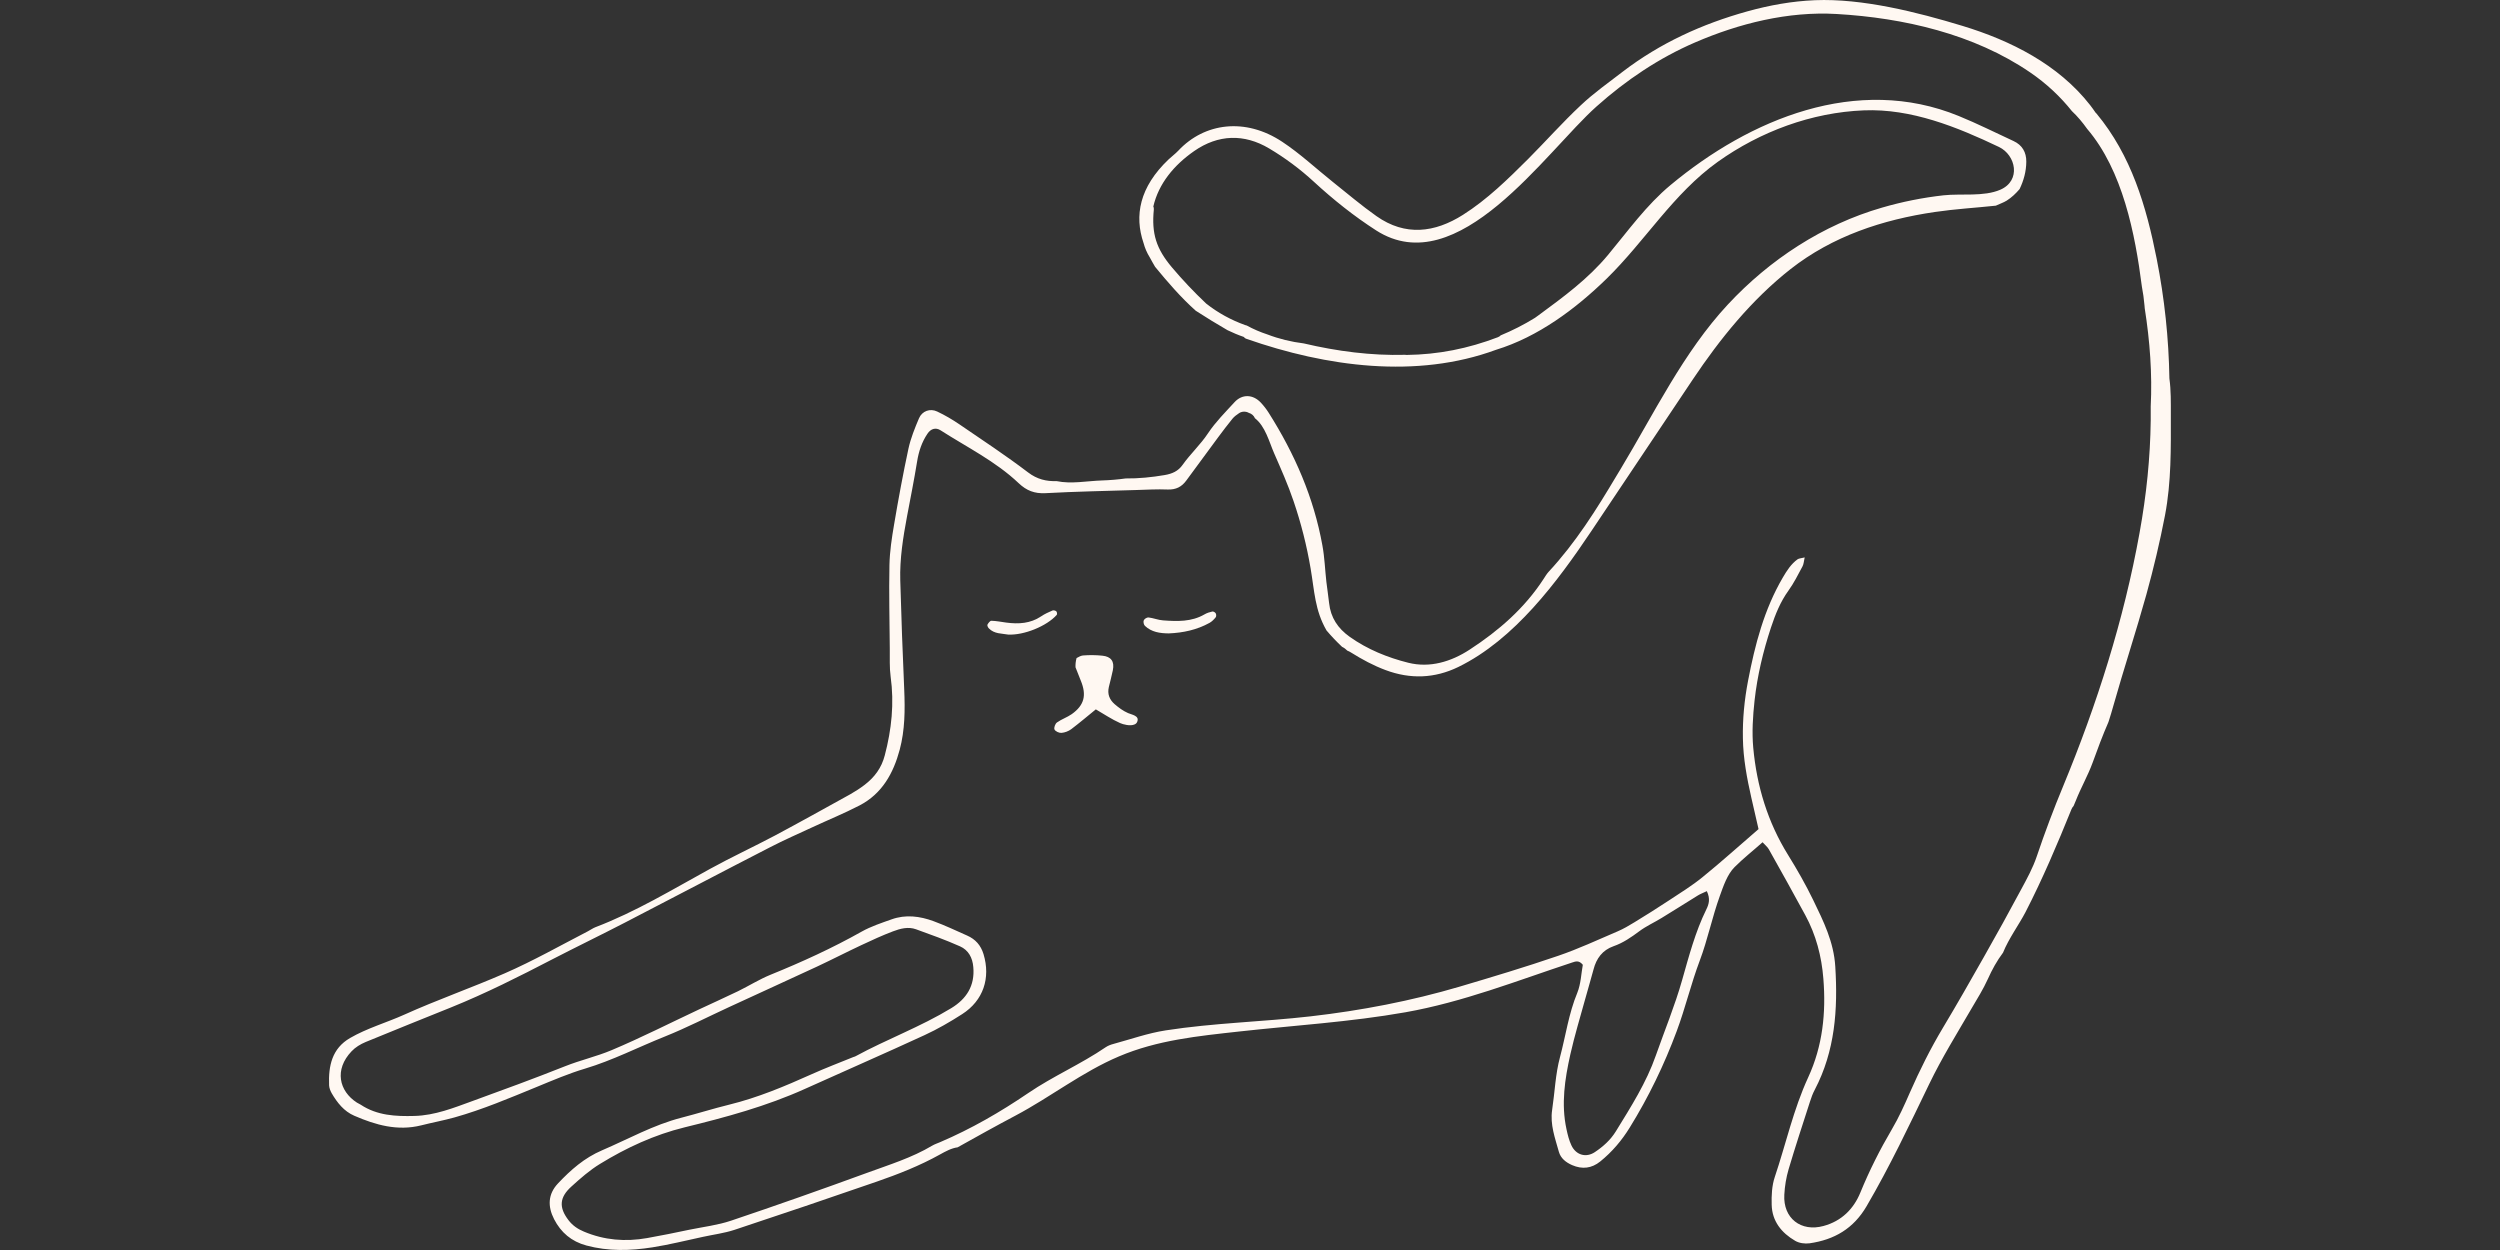<svg xmlns="http://www.w3.org/2000/svg" xmlns:xlink="http://www.w3.org/1999/xlink" width="200" zoomAndPan="magnify" viewBox="0 0 150 75" height="100" preserveAspectRatio="xMidYMid meet" version="1.0"><rect x="0" y="0" width="150" height="75" fill="#333333" stroke="none"/><defs><clipPath id="2e632bdff0"><path d="M 19.742 0 L 130.254 0 L 130.254 74.996 L 19.742 74.996 Z M 19.742 0 " clip-rule="nonzero"/></clipPath></defs><g clip-path="url(#2e632bdff0)"><path fill="#fff8f2" d="M 129.043 25.23 C 129.016 27.453 128.789 29.688 128.371 31.984 C 127.43 37.199 125.816 42.266 123.793 47.16 C 123.215 48.551 122.688 49.953 122.207 51.379 C 121.977 52.066 121.621 52.715 121.273 53.359 C 120.547 54.719 119.797 56.07 119.035 57.414 C 118.23 58.836 117.422 60.254 116.582 61.656 C 115.828 62.914 115.18 64.219 114.59 65.559 C 114.266 66.305 113.926 67.055 113.512 67.758 C 112.793 68.98 112.16 70.238 111.621 71.555 C 111.219 72.535 110.496 73.266 109.41 73.559 C 108.059 73.93 106.977 73.094 107.059 71.68 C 107.086 71.168 107.172 70.648 107.316 70.156 C 107.719 68.797 108.164 67.449 108.598 66.102 C 108.676 65.855 108.766 65.609 108.887 65.383 C 110.105 63.051 110.277 60.574 110.117 57.996 C 110.027 56.508 109.406 55.273 108.793 54.004 C 108.344 53.078 107.832 52.18 107.289 51.305 C 106.059 49.328 105.406 47.16 105.195 44.867 C 105.109 43.934 105.172 42.973 105.273 42.039 C 105.438 40.539 105.789 39.074 106.262 37.641 C 106.52 36.863 106.82 36.113 107.309 35.434 C 107.633 34.984 107.883 34.48 108.148 33.988 C 108.223 33.852 108.227 33.684 108.281 33.445 C 108.07 33.5 107.938 33.5 107.852 33.559 C 107.461 33.844 107.211 34.238 106.969 34.652 C 105.844 36.574 105.297 38.688 104.883 40.848 C 104.664 41.992 104.551 43.141 104.574 44.305 C 104.594 45.52 104.816 46.695 105.082 47.871 C 105.227 48.496 105.367 49.117 105.512 49.746 C 104.359 50.738 103.281 51.715 102.152 52.629 C 101.52 53.145 100.82 53.574 100.141 54.023 C 99.461 54.473 98.77 54.906 98.074 55.332 C 97.742 55.535 97.406 55.734 97.055 55.883 C 95.867 56.391 94.695 56.938 93.48 57.352 C 91.531 58.02 89.555 58.613 87.578 59.199 C 84.66 60.059 81.664 60.633 78.641 60.98 C 75.742 61.312 72.82 61.375 69.934 61.824 C 68.879 61.988 67.852 62.352 66.816 62.633 C 66.652 62.676 66.484 62.738 66.344 62.832 C 64.852 63.852 63.188 64.566 61.691 65.586 C 60.02 66.723 58.27 67.734 56.402 68.531 C 56.246 68.598 56.082 68.652 55.934 68.738 C 54.703 69.473 53.34 69.887 52.012 70.375 C 49.312 71.363 46.598 72.32 43.871 73.238 C 43.062 73.512 42.195 73.613 41.355 73.785 C 40.516 73.961 39.672 74.137 38.824 74.285 C 37.527 74.516 36.258 74.414 35.031 73.895 C 34.664 73.742 34.355 73.531 34.113 73.215 C 33.527 72.453 33.555 71.848 34.289 71.188 C 34.828 70.699 35.387 70.207 36.004 69.832 C 37.586 68.863 39.254 68.09 41.074 67.641 C 43.535 67.039 45.984 66.379 48.309 65.328 C 50.695 64.25 53.102 63.203 55.48 62.105 C 56.258 61.746 57.008 61.312 57.73 60.848 C 59 60.035 59.445 58.68 59.012 57.25 C 58.848 56.711 58.523 56.352 58.027 56.133 C 57.359 55.836 56.699 55.523 56.012 55.27 C 55.191 54.969 54.34 54.855 53.488 55.164 C 52.883 55.379 52.262 55.582 51.703 55.895 C 49.941 56.887 48.109 57.723 46.234 58.484 C 45.562 58.758 44.938 59.152 44.281 59.473 C 43.508 59.848 42.727 60.195 41.949 60.562 C 40.199 61.383 38.473 62.262 36.691 63.012 C 35.789 63.391 34.82 63.609 33.898 63.977 C 32.062 64.707 30.207 65.387 28.348 66.062 C 27.219 66.473 26.094 66.926 24.867 66.957 C 23.738 66.988 22.625 66.934 21.641 66.281 C 21.57 66.234 21.488 66.203 21.414 66.156 C 20.34 65.465 20.047 64.176 21.094 63.078 C 21.32 62.836 21.633 62.648 21.941 62.52 C 23.648 61.812 25.367 61.133 27.078 60.438 C 29.152 59.598 31.148 58.594 33.133 57.562 C 34.586 56.812 36.055 56.102 37.504 55.352 C 40.406 53.852 43.297 52.328 46.203 50.836 C 47.043 50.402 47.906 50.023 48.766 49.625 C 49.699 49.191 50.656 48.801 51.57 48.328 C 52.926 47.625 53.605 46.395 53.984 44.977 C 54.297 43.801 54.305 42.602 54.254 41.391 C 54.156 39.203 54.078 37.012 54.016 34.82 C 53.98 33.527 54.184 32.25 54.422 30.98 C 54.629 29.887 54.848 28.789 55.027 27.688 C 55.125 27.082 55.309 26.523 55.652 26.016 C 55.852 25.723 56.141 25.633 56.43 25.816 C 58.02 26.836 59.734 27.676 61.117 28.988 C 61.594 29.441 62.074 29.625 62.73 29.59 C 64.531 29.492 66.336 29.457 68.141 29.402 C 68.785 29.383 69.43 29.344 70.07 29.371 C 70.555 29.387 70.898 29.211 71.172 28.84 C 71.809 27.973 72.445 27.109 73.082 26.246 C 73.367 25.867 73.648 25.488 73.949 25.121 C 74.055 24.992 74.199 24.887 74.34 24.793 C 74.512 24.672 74.762 24.672 74.93 24.773 C 75.094 24.816 75.23 24.938 75.297 25.094 C 75.922 25.582 76.145 26.5 76.449 27.199 C 76.863 28.148 77.281 29.082 77.613 30.066 C 78.062 31.383 78.406 32.738 78.637 34.109 C 78.871 35.473 78.887 36.609 79.594 37.832 C 79.887 38.176 80.195 38.5 80.523 38.809 C 80.652 38.871 80.75 38.949 80.84 39.039 C 80.922 39.066 81 39.113 81.07 39.156 C 81.727 39.566 82.398 39.93 83.129 40.203 C 84.621 40.762 86.082 40.707 87.496 40.02 C 90.867 38.375 93.445 34.902 95.477 31.871 C 97.508 28.836 99.535 25.805 101.566 22.77 C 103.211 20.312 105.098 17.984 107.43 16.148 C 109.949 14.172 112.949 13.18 116.094 12.719 C 117.312 12.539 118.539 12.469 119.75 12.34 C 119.969 12.234 120.215 12.156 120.406 12.035 C 120.711 11.84 120.953 11.605 121.176 11.344 C 121.418 10.84 121.574 10.297 121.578 9.699 C 121.582 9.137 121.336 8.703 120.809 8.461 C 119.715 7.957 118.641 7.414 117.527 6.961 C 111.418 4.457 104.996 7.141 100.234 11.102 C 98.781 12.309 97.676 13.859 96.477 15.301 C 95.27 16.75 93.82 17.805 92.305 18.922 C 92.238 18.977 92.164 19.023 92.094 19.074 C 91.43 19.484 90.742 19.832 90.043 20.121 C 90 20.168 89.941 20.207 89.871 20.234 C 88.09 20.914 86.301 21.273 84.398 21.297 C 84.363 21.297 84.332 21.293 84.301 21.289 C 82.281 21.344 80.23 21.078 78.227 20.605 C 77.477 20.512 76.746 20.336 76.043 20.066 C 75.613 19.926 75.199 19.746 74.805 19.531 C 74.77 19.523 74.738 19.516 74.707 19.504 C 73.859 19.199 73.074 18.77 72.367 18.211 C 72.363 18.207 72.359 18.203 72.355 18.199 C 71.637 17.52 70.961 16.805 70.32 16.047 C 69.375 14.926 69.086 14.023 69.23 12.57 C 69.238 12.496 69.223 12.438 69.199 12.391 C 69.516 11.02 70.438 9.906 71.652 9.062 C 73.094 8.059 74.652 8.016 76.148 8.906 C 77.102 9.473 78.012 10.148 78.824 10.898 C 80 11.98 81.238 12.969 82.574 13.828 C 87.477 16.965 92.746 9.105 95.789 6.391 C 97.559 4.812 99.535 3.48 101.711 2.543 C 104.336 1.41 107.281 0.668 110.203 0.84 C 114.223 1.074 118.43 2.039 121.797 4.336 C 122.805 5.023 123.629 5.809 124.316 6.668 C 124.652 6.984 124.953 7.344 125.227 7.73 C 127.363 10.23 128.109 14.035 128.512 17.191 C 128.582 17.562 128.637 17.938 128.668 18.312 C 128.672 18.375 128.68 18.438 128.684 18.5 C 128.992 20.453 129.141 22.434 129.043 24.391 C 129.043 24.668 129.047 24.949 129.043 25.23 Z M 102.379 54.566 C 101.711 55.926 101.336 57.375 100.922 58.824 C 100.488 60.352 99.879 61.824 99.352 63.324 C 98.781 64.961 97.855 66.41 96.957 67.871 C 96.629 68.406 96.184 68.797 95.688 69.129 C 95.16 69.48 94.559 69.305 94.285 68.723 C 94.141 68.418 94.059 68.078 93.988 67.746 C 93.66 66.234 93.891 64.742 94.219 63.27 C 94.473 62.141 94.812 61.031 95.121 59.91 C 95.277 59.332 95.457 58.758 95.609 58.176 C 95.781 57.504 96.145 57.008 96.812 56.773 C 97.387 56.574 97.875 56.234 98.363 55.871 C 98.773 55.566 99.25 55.352 99.691 55.082 C 100.426 54.637 101.148 54.172 101.879 53.723 C 102.02 53.637 102.18 53.578 102.41 53.469 C 102.629 53.93 102.535 54.25 102.379 54.566 Z M 130.25 24.863 C 130.25 24.145 130.262 23.414 130.164 22.707 C 130.125 20.301 129.871 17.906 129.402 15.531 C 128.777 12.367 127.875 9.324 125.789 6.812 C 125.773 6.793 125.754 6.773 125.734 6.758 C 125.629 6.605 125.523 6.453 125.406 6.305 C 123.5 3.867 120.648 2.434 117.742 1.551 C 115.043 0.73 111.738 -0.105 108.898 0.012 C 107.523 0.07 106.188 0.309 104.848 0.68 C 102.121 1.438 99.605 2.586 97.359 4.305 C 96.508 4.961 95.625 5.582 94.848 6.316 C 93.75 7.344 92.75 8.473 91.688 9.539 C 90.469 10.754 89.238 11.965 87.777 12.891 C 86.086 13.961 84.32 14.188 82.59 12.969 C 81.68 12.328 80.832 11.602 79.961 10.91 C 78.953 10.105 78.004 9.215 76.934 8.508 C 74.719 7.039 72.27 7.363 70.699 9.039 C 70.523 9.227 70.312 9.379 70.125 9.555 C 68.359 11.23 68.055 12.949 68.613 14.582 C 68.691 14.875 68.812 15.164 68.992 15.453 C 69.09 15.641 69.199 15.824 69.305 16.008 C 70.059 16.926 70.852 17.848 71.746 18.645 C 72.371 19.051 73.008 19.438 73.652 19.812 C 73.969 19.965 74.293 20.102 74.625 20.215 C 74.664 20.266 74.719 20.309 74.793 20.332 C 79.598 22.012 85 22.742 89.762 20.988 C 92.285 20.215 94.531 18.539 96.391 16.727 C 98.711 14.461 100.395 11.617 103.07 9.707 C 105.621 7.891 108.695 6.746 111.836 6.621 C 114.68 6.508 117.41 7.613 119.934 8.816 C 120.957 9.305 121.277 10.836 120.02 11.383 C 119.023 11.816 117.676 11.602 116.609 11.719 C 115.363 11.859 114.129 12.105 112.922 12.457 C 109.375 13.48 106.18 15.574 103.672 18.27 C 101 21.141 99.238 24.824 97.223 28.164 C 97.145 28.289 97.07 28.414 96.996 28.539 C 95.785 30.574 94.535 32.57 92.914 34.312 C 92.801 34.438 92.711 34.59 92.617 34.734 C 91.473 36.496 89.926 37.84 88.18 38.977 C 87.055 39.711 85.785 40.086 84.5 39.766 C 83.266 39.457 82.051 38.969 80.98 38.207 C 80.273 37.703 79.84 37.059 79.746 36.184 C 79.703 35.758 79.629 35.336 79.582 34.906 C 79.5 34.18 79.477 33.445 79.344 32.727 C 78.828 29.855 77.68 27.23 76.125 24.773 C 75.988 24.555 75.828 24.348 75.652 24.16 C 75.176 23.652 74.527 23.633 74.07 24.133 C 73.52 24.734 72.934 25.316 72.484 25.992 C 72.031 26.68 71.426 27.227 70.957 27.891 C 70.691 28.27 70.332 28.426 69.879 28.504 C 69.098 28.637 68.32 28.715 67.539 28.707 C 67.07 28.773 66.594 28.812 66.105 28.828 C 65.199 28.859 64.281 29.051 63.395 28.867 C 62.789 28.887 62.23 28.762 61.684 28.344 C 60.352 27.332 58.949 26.406 57.566 25.461 C 57.141 25.172 56.695 24.91 56.23 24.691 C 55.805 24.488 55.328 24.66 55.141 25.094 C 54.891 25.684 54.645 26.289 54.508 26.914 C 54.184 28.426 53.902 29.949 53.645 31.473 C 53.508 32.273 53.383 33.09 53.367 33.902 C 53.332 35.578 53.375 37.254 53.387 38.926 C 53.395 39.484 53.363 40.051 53.438 40.598 C 53.66 42.203 53.496 43.766 53.086 45.324 C 52.891 46.078 52.469 46.637 51.879 47.09 C 51.605 47.301 51.312 47.488 51.016 47.656 C 49.512 48.488 48.012 49.324 46.496 50.133 C 45.207 50.816 43.879 51.43 42.602 52.133 C 40.344 53.371 38.141 54.711 35.723 55.633 C 35.566 55.695 35.422 55.801 35.27 55.879 C 33.617 56.734 31.996 57.652 30.289 58.398 C 28.301 59.266 26.234 59.988 24.258 60.879 C 23.203 61.355 22.027 61.688 21.004 62.281 C 19.926 62.906 19.699 63.938 19.746 65.121 C 19.754 65.285 19.824 65.457 19.906 65.602 C 20.238 66.168 20.641 66.68 21.258 66.945 C 22.539 67.5 23.848 67.875 25.266 67.523 C 25.93 67.355 26.605 67.23 27.266 67.047 C 28.965 66.57 30.586 65.879 32.215 65.211 C 33.168 64.82 34.121 64.41 35.105 64.117 C 36.758 63.621 38.289 62.832 39.883 62.195 C 41.199 61.668 42.461 61.016 43.75 60.422 C 45.508 59.609 47.266 58.812 49.02 57.996 C 49.914 57.578 50.793 57.125 51.684 56.707 C 52.309 56.414 52.934 56.125 53.574 55.883 C 54.016 55.715 54.492 55.586 54.965 55.758 C 55.852 56.078 56.742 56.398 57.602 56.781 C 58.102 57.004 58.352 57.457 58.398 58.023 C 58.5 59.145 57.988 59.934 57.078 60.488 C 55.238 61.609 53.211 62.352 51.324 63.379 C 51.289 63.402 51.242 63.406 51.203 63.422 C 50.367 63.762 49.523 64.082 48.699 64.453 C 47.09 65.176 45.469 65.859 43.746 66.281 C 42.789 66.516 41.844 66.816 40.887 67.062 C 39.211 67.492 37.707 68.34 36.129 69.016 C 35.062 69.473 34.25 70.188 33.477 71.008 C 32.879 71.645 32.848 72.375 33.246 73.152 C 33.656 73.949 34.285 74.488 35.184 74.73 C 36.5 75.086 37.824 75.047 39.148 74.84 C 40.164 74.68 41.168 74.426 42.176 74.211 C 42.805 74.074 43.453 73.992 44.062 73.793 C 46.914 72.848 49.766 71.883 52.605 70.898 C 53.902 70.449 55.184 69.945 56.391 69.273 C 56.727 69.086 57.09 68.887 57.457 68.84 C 58.609 68.195 59.766 67.551 60.934 66.934 C 63.043 65.816 64.938 64.316 67.141 63.383 C 69.445 62.402 71.887 62.164 74.344 61.891 C 77.625 61.527 81.027 61.32 84.316 60.738 C 87.777 60.125 91.008 58.848 94.332 57.75 C 94.535 57.684 94.738 57.602 94.969 57.887 C 94.871 58.414 94.855 59.035 94.637 59.57 C 94.121 60.812 93.945 62.137 93.602 63.418 C 93.324 64.441 93.289 65.531 93.129 66.59 C 92.996 67.477 93.305 68.285 93.531 69.105 C 93.641 69.5 93.953 69.742 94.324 69.906 C 94.934 70.172 95.5 70.105 96.016 69.688 C 96.727 69.113 97.309 68.426 97.785 67.652 C 98.914 65.828 99.855 63.883 100.602 61.871 C 101.121 60.48 101.461 59.027 101.984 57.641 C 102.457 56.391 102.73 55.027 103.191 53.754 C 103.402 53.168 103.633 52.469 104.074 52.027 C 104.598 51.5 105.199 51.031 105.754 50.535 C 105.91 50.707 106.051 50.816 106.129 50.957 C 106.867 52.27 107.598 53.582 108.316 54.906 C 108.961 56.094 109.297 57.379 109.402 58.723 C 109.566 60.766 109.363 62.754 108.492 64.641 C 107.605 66.562 107.156 68.633 106.484 70.629 C 106.312 71.145 106.285 71.73 106.301 72.285 C 106.324 73.273 106.891 73.973 107.711 74.449 C 107.949 74.59 108.293 74.637 108.574 74.598 C 110.051 74.387 111.211 73.719 111.996 72.371 C 113.387 69.992 114.562 67.508 115.758 65.031 C 116.508 63.477 117.414 62.02 118.277 60.535 C 118.625 59.941 118.988 59.367 119.273 58.738 C 119.523 58.18 119.812 57.652 120.184 57.156 C 120.516 56.324 121.152 55.457 121.527 54.734 C 122.551 52.75 123.457 50.613 124.293 48.543 C 124.324 48.469 124.367 48.41 124.414 48.359 C 124.457 48.25 124.504 48.145 124.551 48.035 C 124.852 47.266 125.281 46.52 125.555 45.766 C 125.852 44.938 126.16 44.121 126.508 43.32 C 126.613 42.996 126.711 42.676 126.801 42.348 C 127.43 40.117 128.16 37.91 128.781 35.676 C 129.215 34.105 129.594 32.512 129.902 30.91 C 130.281 28.918 130.254 26.887 130.25 24.863 " fill-opacity="1" fill-rule="nonzero"/></g><path fill="#fff8f2" d="M 68.066 43.469 C 68.145 43.438 68.203 43.387 68.234 43.305 C 68.383 42.938 67.898 42.883 67.684 42.785 C 67.387 42.656 67.125 42.461 66.879 42.25 C 66.562 41.973 66.434 41.637 66.531 41.219 C 66.613 40.887 66.699 40.555 66.77 40.219 C 66.879 39.691 66.672 39.391 66.133 39.34 C 65.75 39.301 65.359 39.297 64.98 39.328 C 64.855 39.34 64.734 39.406 64.594 39.484 C 64.543 39.664 64.523 39.852 64.531 40.039 C 64.637 40.316 64.742 40.582 64.848 40.84 C 65.207 41.711 65.059 42.312 64.305 42.848 C 64.027 43.043 63.691 43.152 63.418 43.348 C 63.312 43.422 63.223 43.668 63.27 43.77 C 63.324 43.883 63.547 43.984 63.684 43.973 C 63.887 43.957 64.105 43.875 64.27 43.754 C 64.777 43.371 65.262 42.957 65.75 42.562 C 66.242 42.848 66.703 43.16 67.203 43.383 C 67.391 43.469 67.816 43.578 68.066 43.469 " fill-opacity="1" fill-rule="nonzero"/><path fill="#fff8f2" d="M 70.129 38.004 C 69.602 38 69.098 37.93 68.699 37.555 C 68.625 37.488 68.586 37.309 68.625 37.223 C 68.66 37.133 68.82 37.035 68.914 37.047 C 69.207 37.082 69.492 37.203 69.785 37.223 C 70.637 37.285 71.488 37.316 72.27 36.863 C 72.414 36.777 72.578 36.727 72.742 36.691 C 72.805 36.68 72.914 36.742 72.945 36.805 C 72.98 36.863 72.984 36.988 72.941 37.039 C 72.836 37.168 72.715 37.293 72.574 37.371 C 71.812 37.793 70.984 37.969 70.129 38.004 " fill-opacity="1" fill-rule="nonzero"/><path fill="#fff8f2" d="M 60.484 38.074 C 60.109 38.004 59.66 38.043 59.332 37.703 C 59.277 37.648 59.223 37.531 59.246 37.48 C 59.297 37.383 59.406 37.242 59.484 37.246 C 59.781 37.254 60.078 37.316 60.375 37.355 C 61.113 37.453 61.824 37.414 62.469 36.98 C 62.68 36.836 62.918 36.73 63.152 36.629 C 63.211 36.605 63.328 36.633 63.379 36.68 C 63.422 36.719 63.438 36.855 63.406 36.891 C 62.805 37.57 61.438 38.125 60.484 38.074 " fill-opacity="1" fill-rule="nonzero"/></svg>